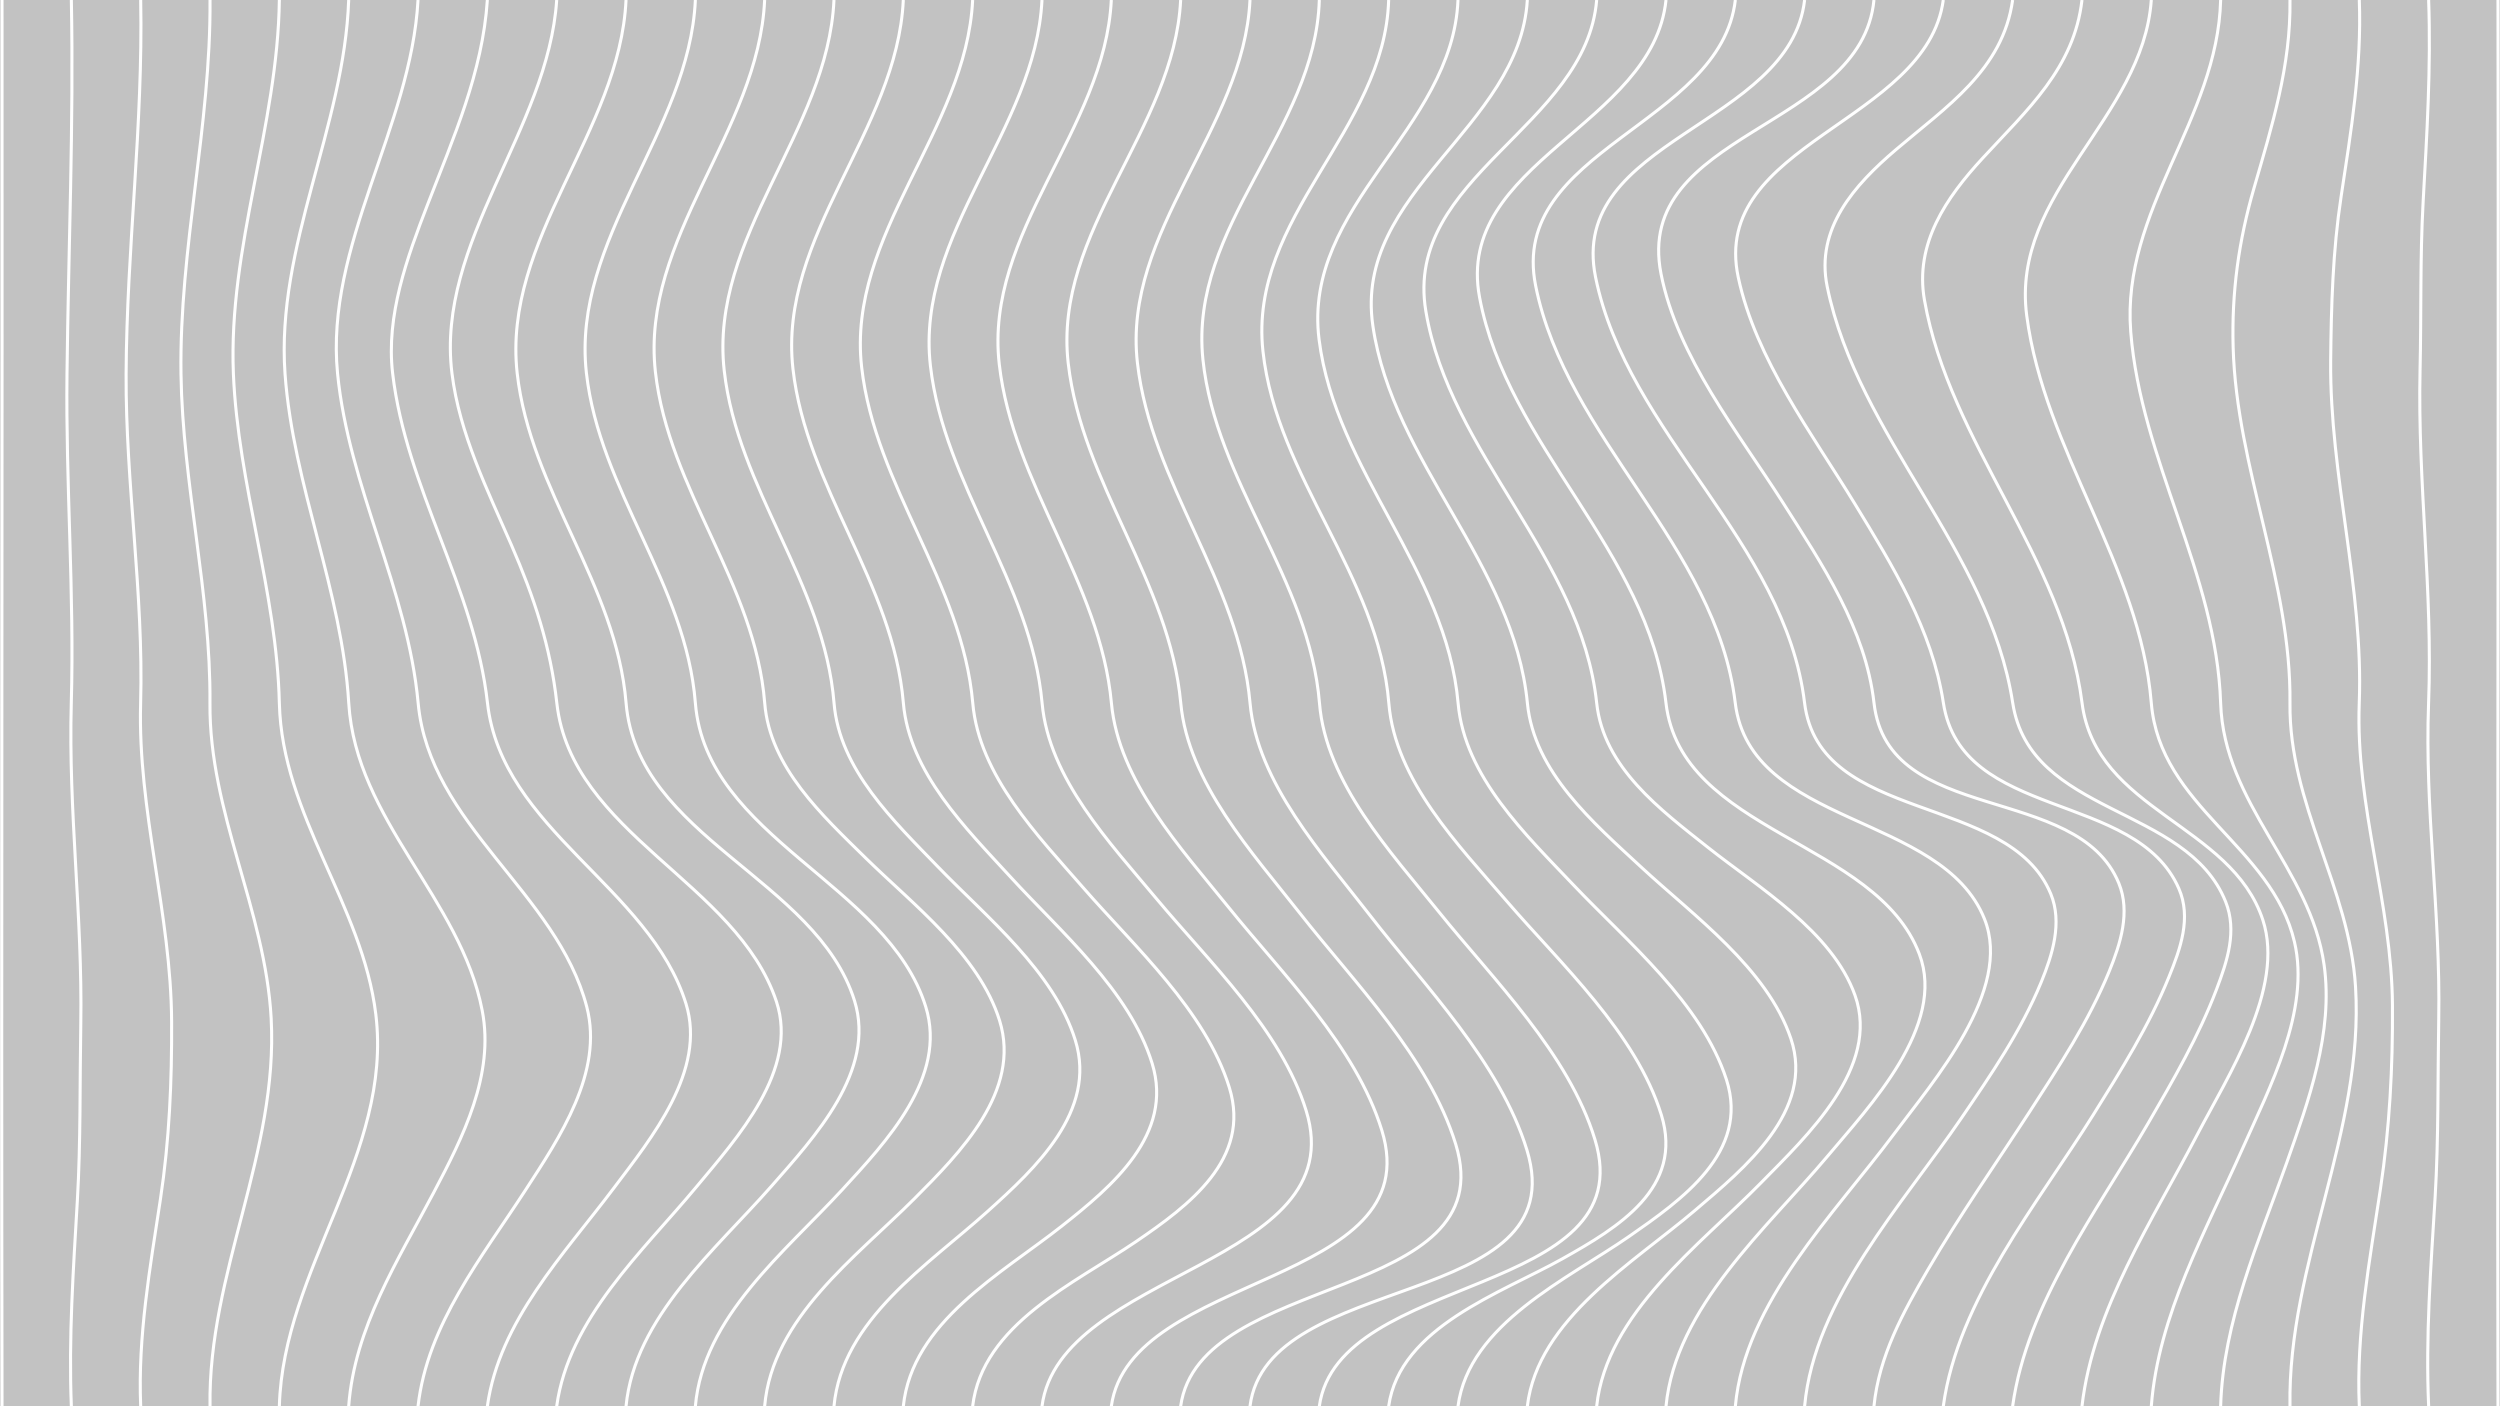 <svg
    xmlns="http://www.w3.org/2000/svg"
    viewBox="0 0 3840 2160"
    fill="none"
    opacity="0.3"
    stroke-width="4.7"
    stroke="white"
  >
   	<rect x="0" y="0" width="3840" height="2160" fill="#333333" stroke="none"/>
   	<path d="m3836.9 0c1.2 720-1.4 1440 0 2160m-106.5-2160c3.8 103.8-2.8 207.1-8.5 310.7-4.8 86.1-2.7 171.8-4.7 257.9-3.9 170.8 19.8 340.8 13.1 511.7-6.2 162 18.5 322.7 15.6 484.6-1.6 91.7-0.1 183-5.6 274.7-6.5 106.8-14.7 213.3-9.9 320.4m-106.5-2160c3.8 102.2-12.6 200.9-27.9 301.5-12.9 84.6-15.2 167.3-16.1 252.6-1.6 176.7 50.7 349.1 43.9 526.2-6 157.9 50.1 307.2 51 464.1 0.6 95.2-4.3 187.9-18.5 282.1-16.6 110.8-37.5 221-32.4 333.5m-106.5-2160c1.4 101-27.4 192.7-55.2 288.7-23.6 81.2-34.5 160.3-32.1 244.9 5.3 185.8 89.4 359.8 87.3 546.6-1.8 154.9 91.3 283.5 100.7 435.5 13.6 222-104.4 424.1-100.7 644.3m-106.5-2160c-4.6 183.3-152.8 322.5-138.1 509.6 15.4 196.9 131.7 371.6 138.1 570.4 5 155.5 138 253.2 158.9 402 14.6 103.7-23.7 208.6-57.7 304.8-42.8 121-97.5 243.1-101.2 373.2m-106.5-2160c-12.9 182.7-216.1 294.7-191.4 484.5 27.2 208.9 174.1 383.5 191.4 595.3 13.2 159.9 185.3 219.2 219.9 367 24.6 105.2-38.4 224.2-79.8 317.5-56.2 126.4-129.4 255.4-140.1 395.7m-106.5-2160c-11.8 104.7-84.7 169.3-152.4 242.8-56.1 60.8-104.7 131.2-89.6 217.8 38.7 220.7 213.6 394.5 242.1 619 21.1 166.6 229.3 185.6 277.8 333.7 34.3 104.8-54.5 240.6-100.9 329.7-68.4 131.3-159.6 267-177 417m-106.5-2160c-14.9 107.5-102.5 164.4-179.4 230-63.4 54.1-123.8 121-105.4 210.3 47.4 231.3 248.4 403.4 284.9 639.2 26.9 174 267 156.4 327 305.4 18.1 45 2.6 91.3-13.9 134.7-27.2 71.8-66.4 139.1-104.8 205.3-78.6 135.1-186.4 276.8-208.4 435.1m-106.5-2160c-25.6 188.2-359.2 219.7-314.9 426.1 26.9 125.8 113.3 239.9 179 347.7 58.6 96.2 118.7 193 136 305.7 27.9 181.6 295.6 134.2 361.7 285.3 19.6 44.8 2.4 92.5-15.1 135.5-30.2 74.5-73.8 143.8-116.2 211.8-85.4 136.8-208 283.8-230.5 447.9m-106.5-2160c-19 198.9-369.8 201.9-327.1 420.4 25 127.8 119 244.2 187.2 351.5 60.5 95.2 127 193.6 140 307.9 21.5 189.3 312.1 121.3 376 276.8 18.2 44.3 2.5 93.1-14.7 135.3-31.1 76-77.3 146.3-121.8 215-52.4 80.8-108 159.7-156.5 243-38.4 65.9-75.4 133-83.1 210.1m-106.5-2160c-22.3 193.8-364.4 213.2-321.1 425.8 49.1 240.6 291.1 406.3 321 653.6 22.6 186.8 313.8 137.7 378.2 293.6 18.2 44 2.5 93.7-14.7 135.6-30.6 74.4-77.4 142.5-122.5 208.7-89.7 131.6-225.9 277.8-240.9 442.7m-106.4-2160c-22.4 192-348.5 229.7-306.8 438.6 47 235.1 277.4 399.3 306.6 640.7 23.1 190.8 317.6 169.2 382.8 332.1 44 109.6-79.1 250-138.9 330.4-91.5 122.9-229.3 258.4-243.7 418.2m-106.5-2160c-19.9 192.6-325 249.6-286.4 456.6 42.5 227.9 259.2 389.3 286.3 622.9 23.2 200.1 322.8 210.9 389.2 385.9 41.8 110.1-77.2 234.5-141.2 310.8-93 110.6-233.3 231.8-247.9 383.8m-106.5-2160c-16.1 194.7-297 271.6-262.4 477.9 36.7 219.4 238.4 377.5 262.4 601.9 10.6 99.3 98.1 164.1 171.3 222.1 77.6 61.5 190.4 128.6 225.5 226.9 39.4 110.5-74.8 217-144.1 287.7-93.9 96-237.5 200.5-252.7 343.5m-106.5-2160c-11.9 197.2-267.4 293.8-237.3 500.2 30.6 210.5 216.6 365.2 237.4 579.9 10.3 105.9 101.3 183.6 174.8 251.8 80.1 74.3 193.5 155.3 229.9 263.4 37.3 110.9-72 199.7-147 263.6-94.3 80.4-241.9 167-257.8 301.1m-106.5-2160c-8.2 199.4-239.2 314.8-213.4 521.4 25.2 201.7 195.7 353.6 213.6 559 9.9 112.5 104.5 202.3 178.1 279.9 82.2 86.6 196.3 180.6 234.1 298.2 35.7 111.6-69.1 184.6-149.7 240.7-94.1 65.4-246 134.2-262.7 260.8m-106.5-2160c-6 200.9-215.7 332.9-193.1 539.5 21.2 194 177.4 343.8 193.4 541 9.6 118 107.4 218.2 180.9 303.5 83.7 97.2 198.6 202.3 237.6 328.4 34.8 112.3-66.4 173.1-152 221.1-93.8 52.6-249.8 104.9-266.8 226.5m-106.5-2160c-6.1 201.2-200.3 346.3-178.8 552.2 19.7 188.3 163.6 337.1 179.1 528.3 9.8 121.6 109.9 228.9 182.8 319.5 84.5 105 200.1 218.3 240.3 350.5 74.1 243-394.6 202.7-423.4 409.5m-106.5-2160c-9.6 199-196.1 354.3-172.9 557.4 21.2 185.5 156.2 334.6 173 522.7 11 122.3 111.8 232.3 183.6 325.1 84.3 108.9 200.4 226.6 241.7 361.3 75.6 247.3-398.8 183.7-425.4 393.5m-106.5-2160c-9.8 199.1-195.9 355-172.7 558 21.3 185.3 155.6 334.4 172.9 522.2 11.2 121.9 110.3 230 182.6 322.1 84 107 198.7 222.1 239.7 355.2 74.7 243.4-393.7 195.8-422.5 402.5m-106.5-2160c-9.8 199.3-195.4 356.2-172.1 559.5 21.1 184.8 155 333.4 172.3 520.8 11 119.5 107.7 223.7 179.7 313 82.9 102.9 195.8 213.5 235.6 342.9 74 240.1-386.5 217.1-415.5 423.8m-106.5-2160c-9.7 199.8-194.6 357.9-171.4 561.6 21 184.1 154.7 331.9 171.6 518.6 10.5 115.8 104.3 214.6 175.4 299.9 81 97.1 191.9 201.8 230.2 326 73.2 237.6-378.2 244.9-405.8 453.9m-106.5-2160c-9.6 200.4-193.6 359.9-170.5 564 20.8 183.3 154.3 330.2 170.7 516.1 9.7 111.3 100.3 203.8 170.2 284.1 78.8 90.4 187.4 188.3 223.9 306.4 33.8 109.8-62.4 181.3-143.1 236.3-94 64-236.2 127-251.2 253.1m-106.5-2160c-9.4 201-192.6 361.9-169.5 566.6 20.6 182.4 154 328.3 169.6 513.4 9.1 106.6 96.2 192.4 164.9 267.4 76.4 83.5 182.7 174.2 217.2 286 33.7 109.1-61.8 189.1-138.7 249.8-93 73.4-229.9 147.2-243.5 276.8m-106.5-2160c-9.3 201.6-191.6 363.9-168.6 569.1 20.3 181.5 153.7 326.5 168.7 510.8 8.3 102.3 92.2 181.6 159.7 251.6 74.2 76.8 178.2 160.6 210.9 266.4 33.6 108.7-61.4 196.8-134.6 262.7-91.4 82.3-223.6 166.3-236.1 299.4m-106.5-2160c-9.2 202.1-190.8 365.5-167.8 571.2 20.2 180.7 153.3 325 167.9 508.6 7.8 98.8 88.6 172.7 155.4 238.4 72.4 71 174.1 148.6 205.4 249.5 33.6 108.4-61.2 203.6-131 273.6-89.6 89.9-218.1 182.8-229.9 318.7m-106.4-2160c-9.3 202.4-190.4 366.8-167.4 572.7 20.1 180.2 152.9 324 167.4 507.1 16.5 207.5 295.2 277.6 353.8 466.4 33.7 108.3-61.3 208.4-128.4 281.4-87.6 95.3-213.5 194.9-225.4 332.4m-106.5-2160c-9.5 202.4-190.2 367.4-167.2 573.3 20.2 180.1 152.2 323.8 167.3 506.7 17 206.2 292.3 270 350.8 457 33.7 108-62 210.2-127.4 284.8-85.6 97.6-210.2 201.2-223.5 338.2m-106.5-2160c-13 198.6-185.8 371.7-160.9 573.3 11.5 93 54.5 179.2 91.4 264 34.8 80 60.1 155.9 69.7 242.7 22.3 200.8 276.6 275.3 337.3 458.4 34.7 104.8-60.6 209.7-122.6 284.3-83 99.9-196.5 202.5-214.9 337.3m-106.5-2160c-7.4 111.2-52 211.2-91.7 313.9-31.5 81.5-64.3 170.7-53.8 259.6 20.6 176.3 125.9 328.7 145.7 506.4 21.7 194.3 249.3 282.5 304.9 461.9 31.8 102.3-53 206.2-110.8 283-76.5 101.8-176.1 204.2-194.3 335.2m-106.5-2160c-10.7 195.5-143 376.4-123.6 573.7 17.1 174.3 107.6 330.8 123.8 506.3 17.2 187 213.3 290.8 259 466.6 26.1 100.4-41.9 200.8-94.1 281.3-67 103.4-150.7 205.9-165.1 332.1m-106.5-2160c-6.8 195-111.8 377.7-97.8 573.9 12.4 172.5 87.5 332.7 97.9 506.1 10.8 179.6 171.8 300.1 205 472.3 19.1 98.6-29.7 194.4-74.4 279.2-55.2 104.8-121.8 207.6-130.7 328.5m-106.5-2160c-2.5 194.1-78.7 379.3-70.6 574.2 7.2 170.9 66.5 334.3 70.6 505.8 4.1 173 127.8 309.5 148.2 478.3 25.9 213.9-142.6 391.3-148.2 601.7m-106.5-2160c1.4 192.8-47.4 381.2-44.6 574.4 2.5 169.7 45.9 335.6 44.5 505.6-1.4 168.1 84.9 317.9 94 484 11.3 206.5-97.1 391.5-93.9 596m-106.5-2160c3.8 191.7-21.5 382.8-22.4 574.6-0.8 168.9 27 336.5 22.3 505.4-4.7 165.4 46.8 324.2 47.6 488.9 0.5 92.1-3.4 181.9-17.2 273.2-16 105.8-34.8 210.4-30.3 317.9m-106.5-2160c3.7 191.3-4.5 383.4-6.7 574.8-2 168.4 11.4 336.8 6.6 505.2-4.7 164.5 17.3 328 14.6 492.3-1.6 90.8 0 181.2-5.3 272-6.1 105.3-13.5 210.2-9.2 315.7m-106.5-2160c0.6 720-1.3 1440 0 2160"/>
</svg>
